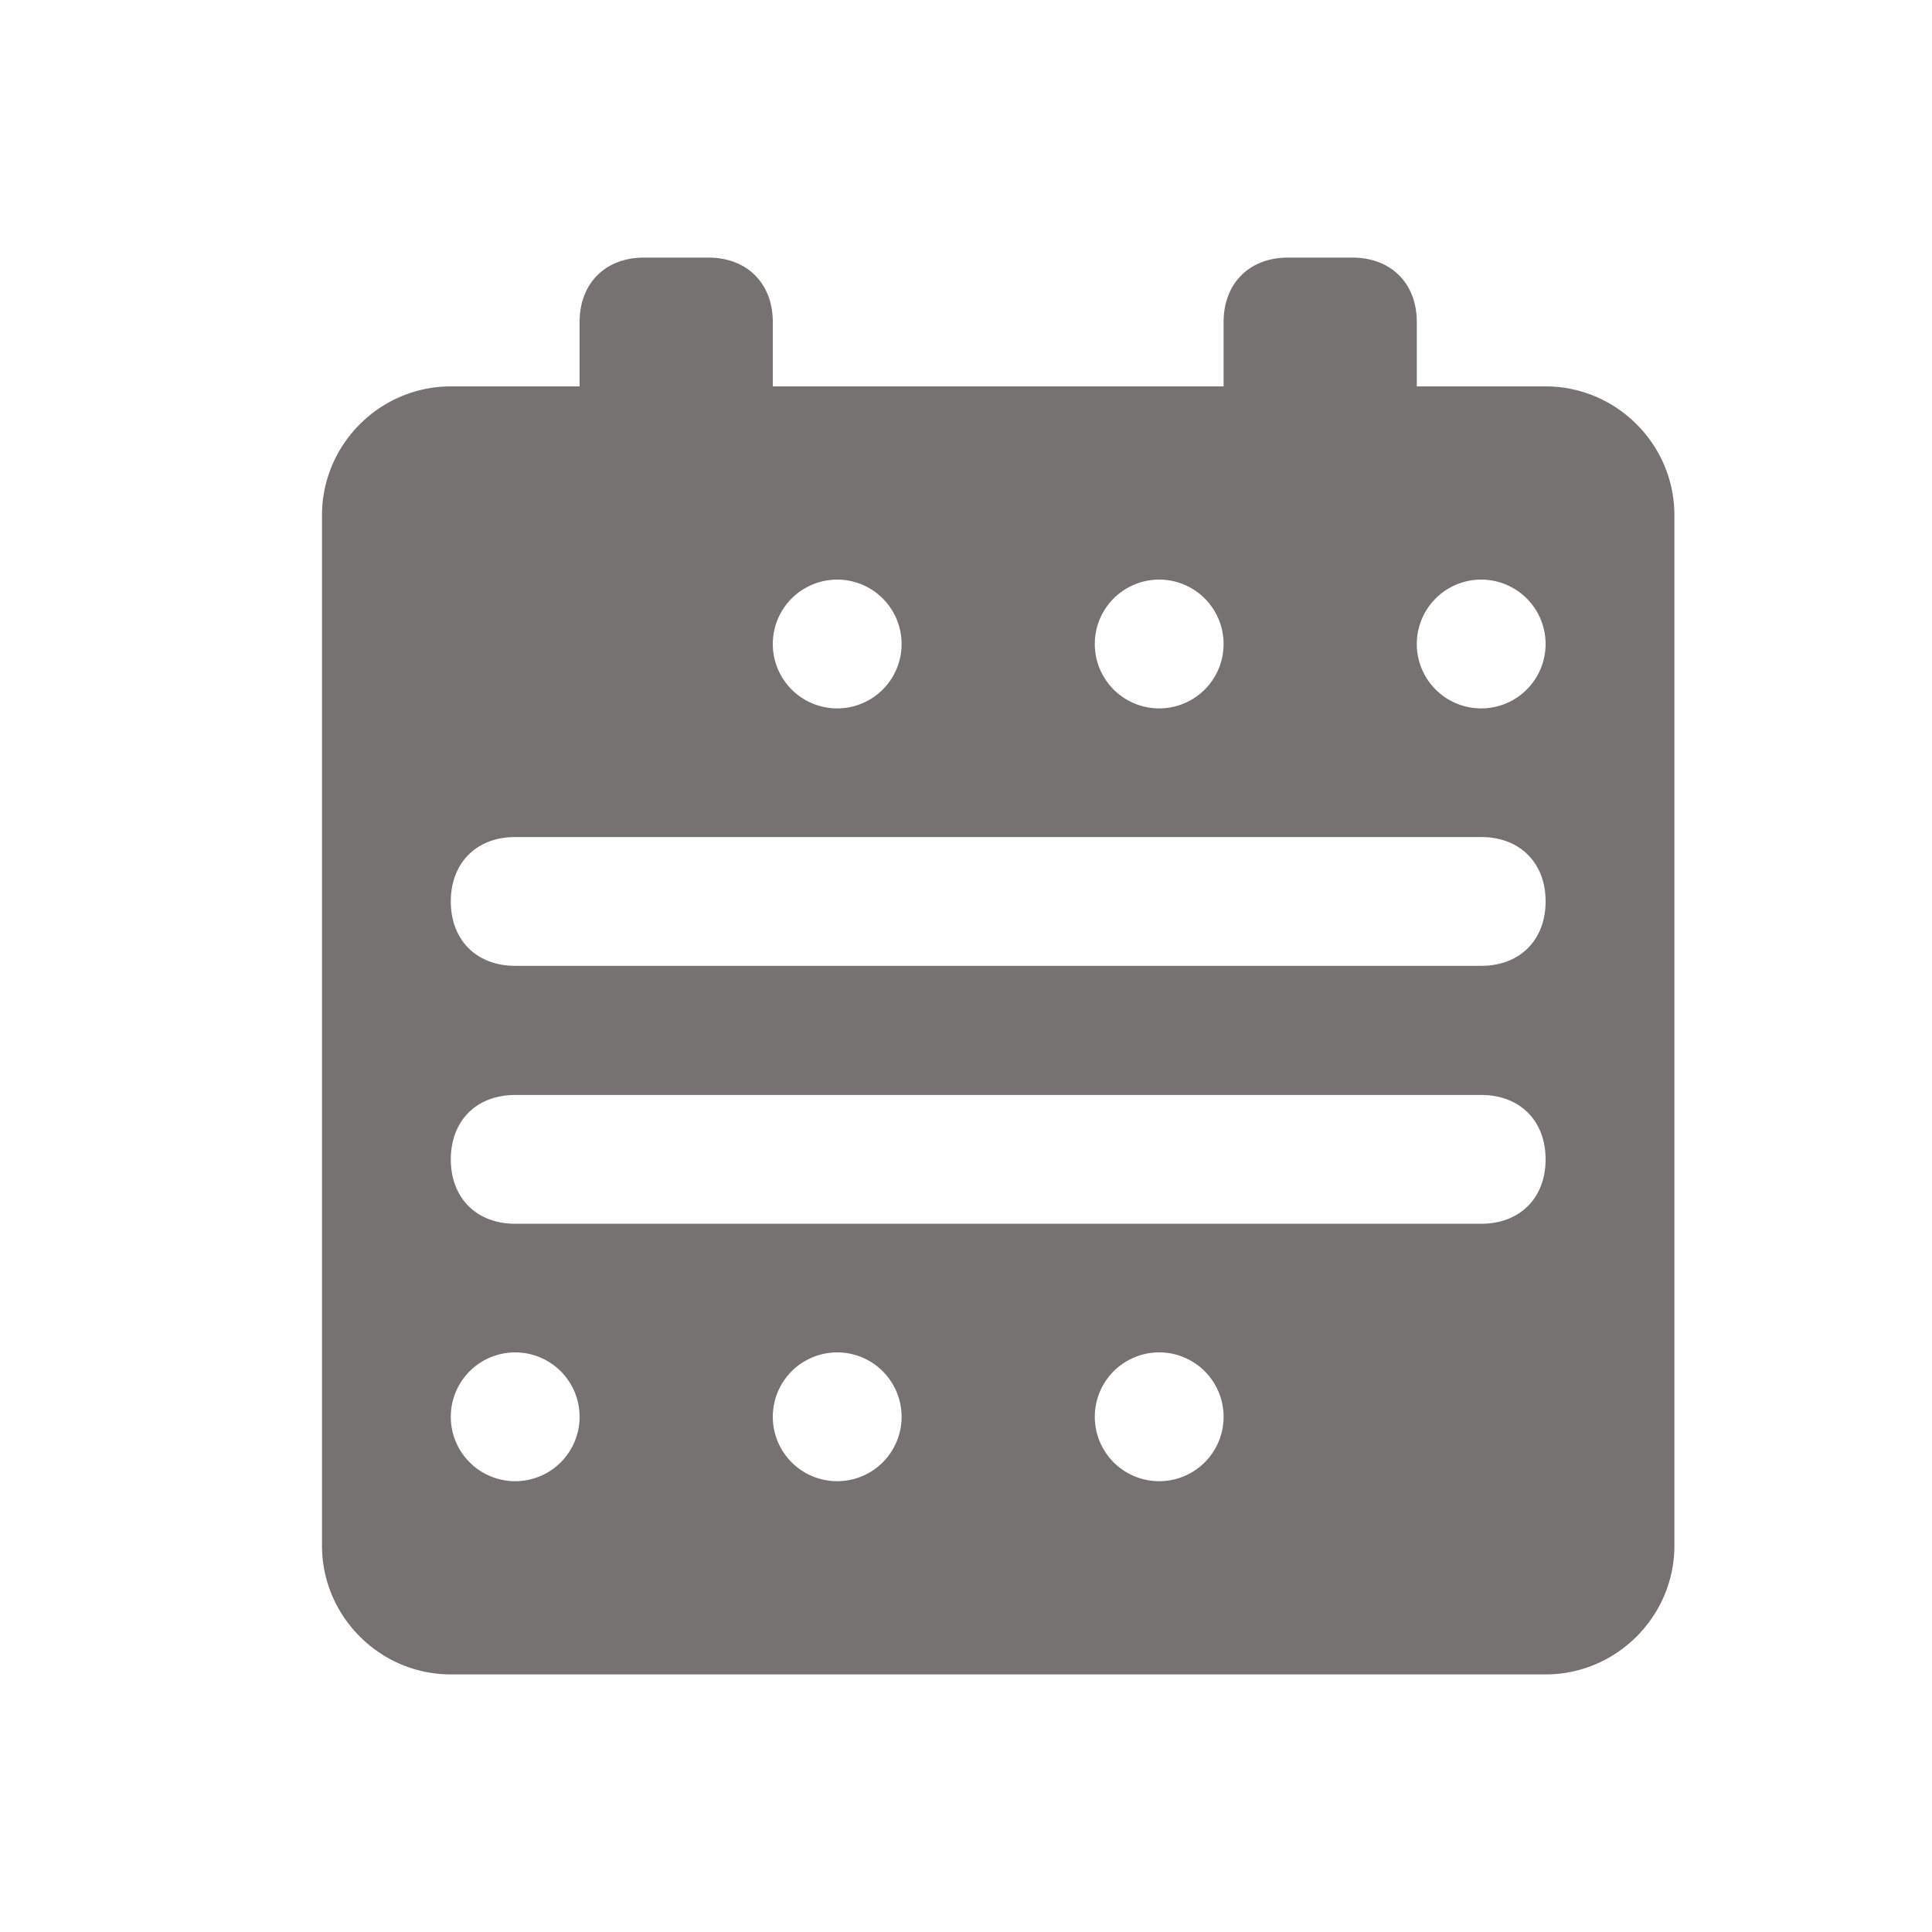 <svg xmlns="http://www.w3.org/2000/svg" fill="none" viewBox="0 0 24 24"><path fill="#757372" fill-rule="evenodd" d="M7.2 4v.8H5.6c-.88 0-1.6.72-1.6 1.6v12.8c0 .88.72 1.6 1.6 1.6h13.6c.88 0 1.6-.72 1.6-1.6V6.4c0-.88-.72-1.6-1.6-1.6h-1.6V4c0-.48-.32-.8-.8-.8H16c-.48 0-.8.32-.8.8v.8H9.6V4c0-.48-.32-.8-.8-.8H8c-.48 0-.8.32-.8.8zm-.8 14.4a.8.8 0 1 0 0-1.6.8.8 0 0 0 0 1.6zm4.8-.8a.8.8 0 1 1-1.6 0 .8.8 0 0 1 1.6 0zm-.8-8.8a.8.8 0 1 0 0-1.6.8.8 0 0 0 0 1.6zm4.8 8.8a.8.8 0 1 1-1.6 0 .8.8 0 0 1 1.6 0zm-.8-8.8a.8.8 0 1 0 0-1.6.8.8 0 0 0 0 1.6zm4.8-.8a.8.8 0 1 1-1.6 0 .8.8 0 0 1 1.6 0zm-.8 3.998h-12c-.48 0-.8-.32-.8-.8 0-.48.32-.8.8-.8h12c.48 0 .8.32.8.8 0 .48-.32.8-.8.8zm-12 3.204h12c.48 0 .8-.32.8-.8 0-.48-.32-.8-.8-.8h-12c-.48 0-.8.32-.8.8 0 .48.32.8.8.8z" clip-rule="evenodd"/></svg>